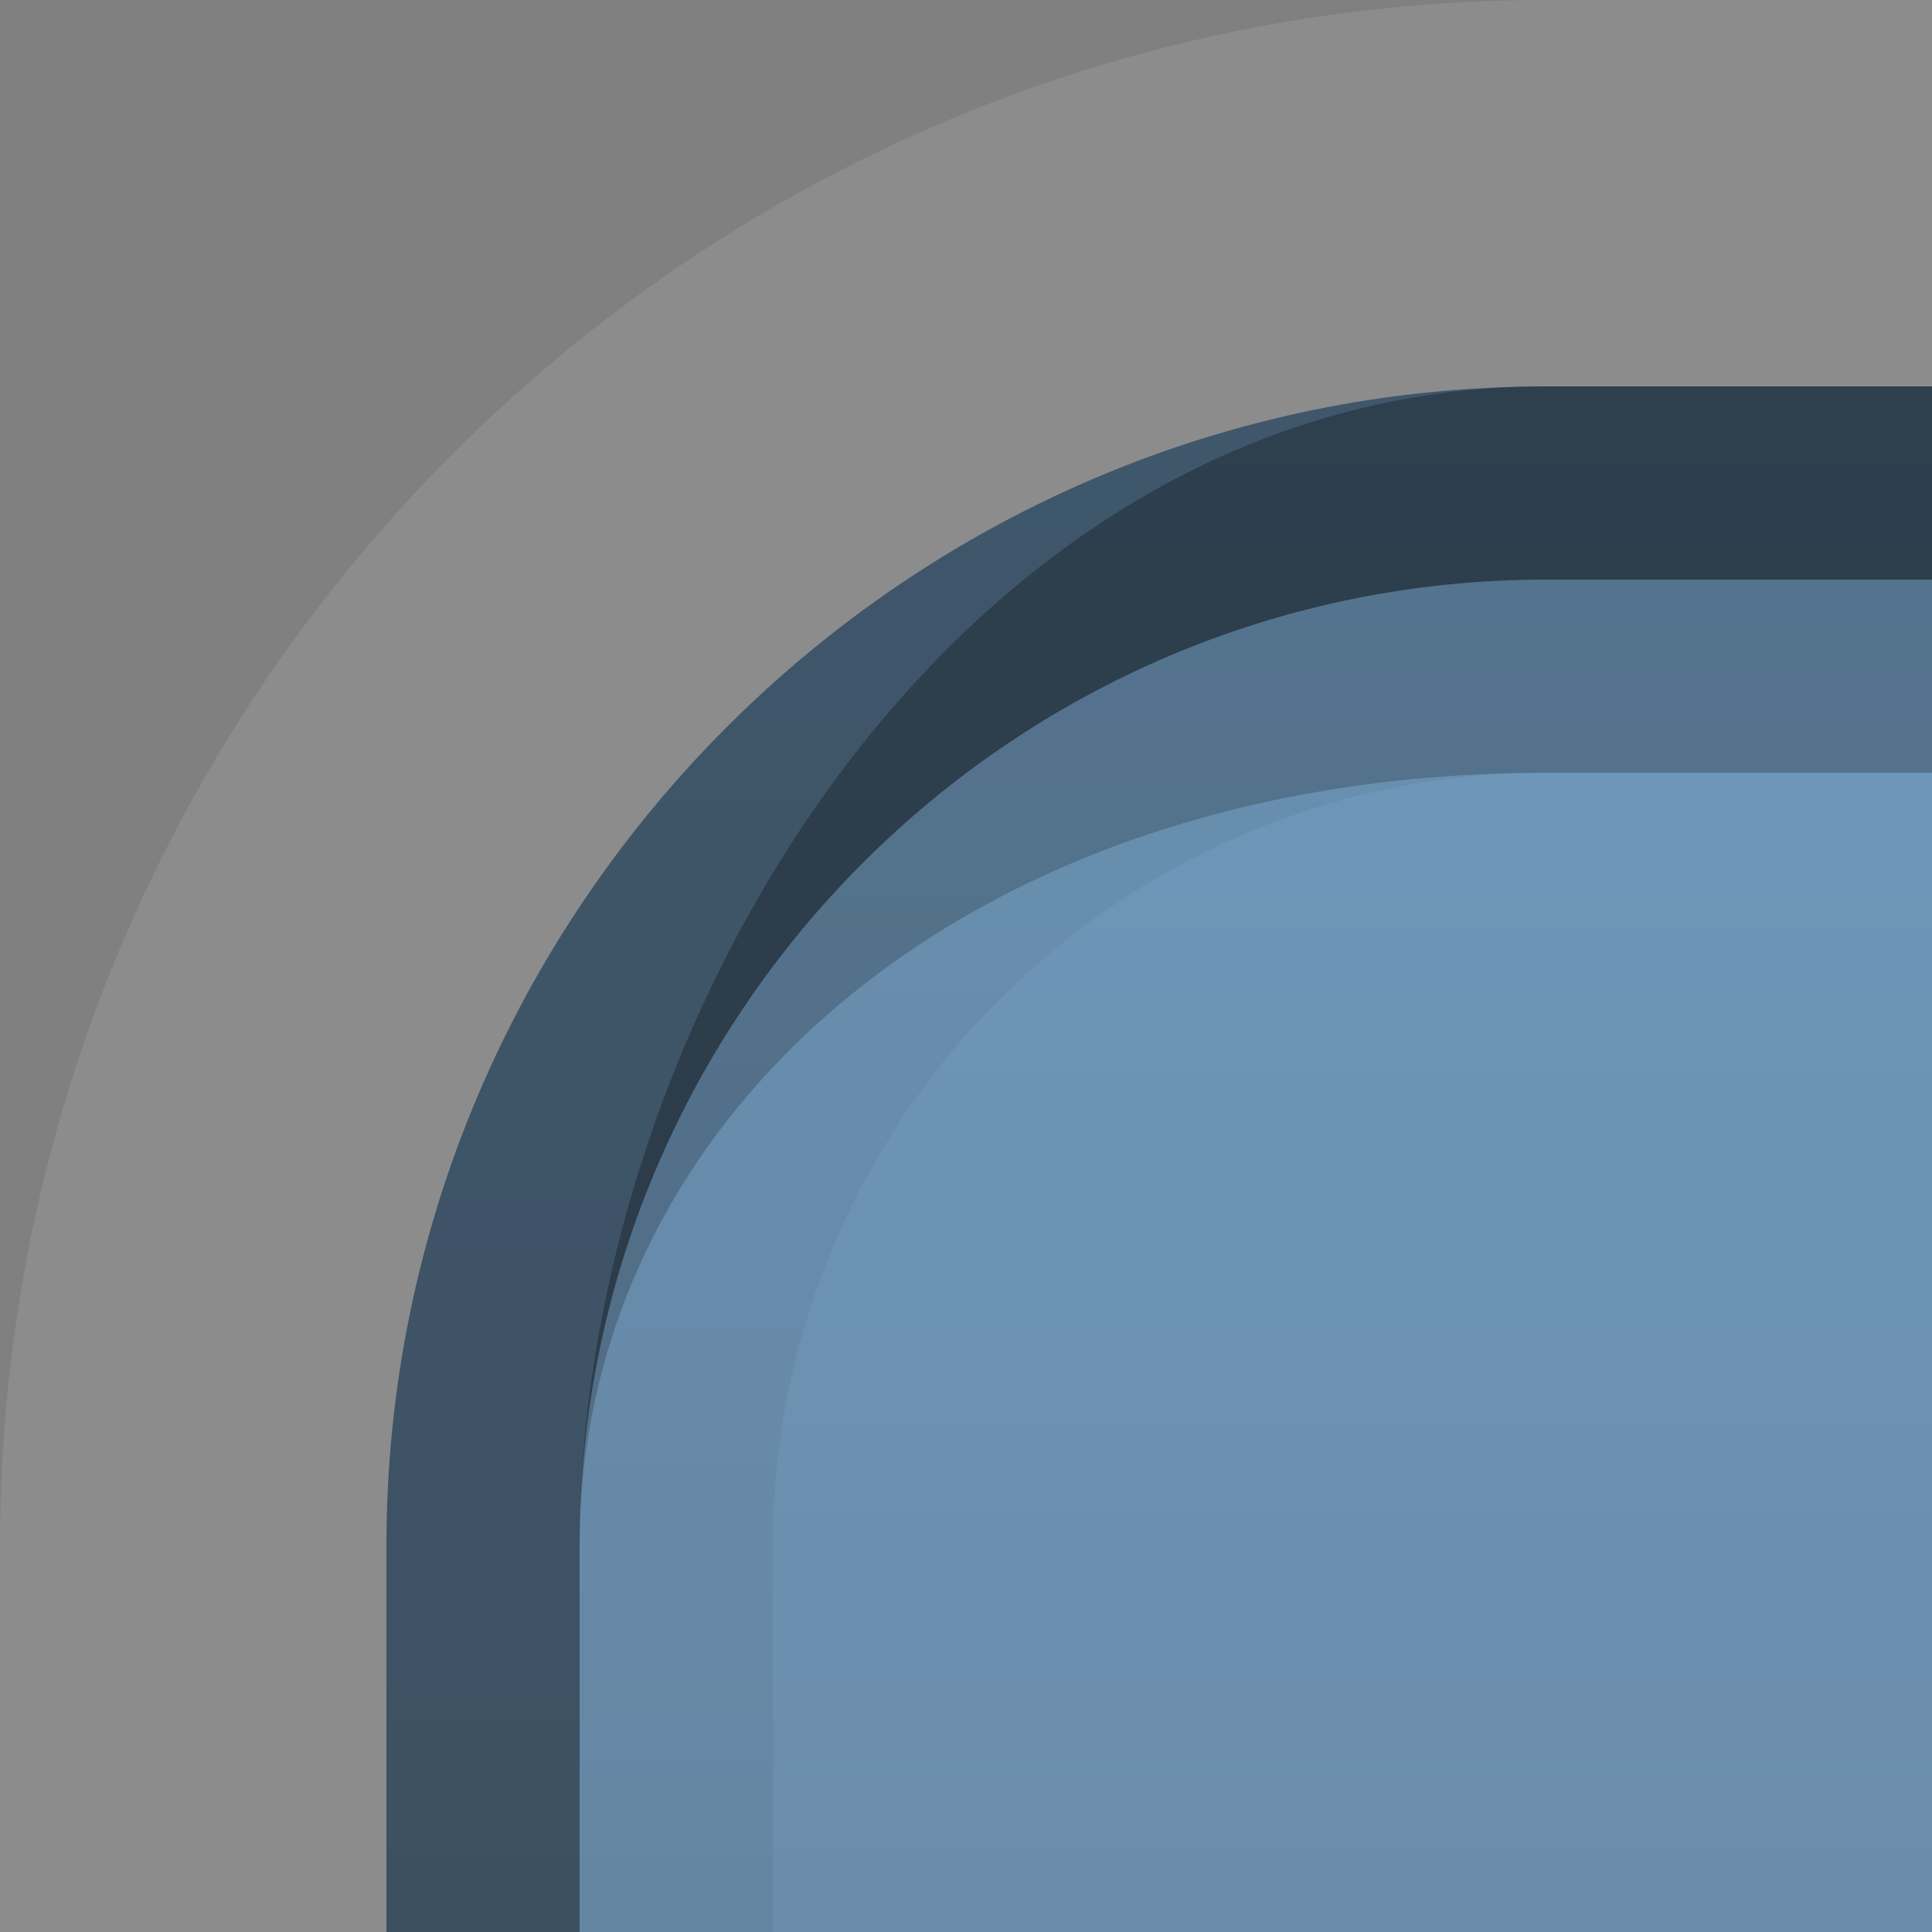 <?xml version="1.0" encoding="UTF-8"?>
<!DOCTYPE svg PUBLIC "-//W3C//DTD SVG 1.1 Tiny//EN" "http://www.w3.org/Graphics/SVG/1.1/DTD/svg11-tiny.dtd">
<svg baseProfile="tiny" height="10px" version="1.1" viewBox="0 0 10 10" width="10px" x="0px" xmlns="http://www.w3.org/2000/svg" xmlns:xlink="http://www.w3.org/1999/xlink" y="0px">
<rect x="0" y="0" width="10" height="10" fill="#808080" stroke="none"/>
<rect fill="none" height="10" width="10"/>
<path d="M10,2H8C4.699,2,2,4.7,2,8v2h8V2z" fill="url(#SVGID_1_)" fill-opacity="0.5" stroke-opacity="0.5"/>
<path d="M4,8c0-2.205,1.794-4,4-4h2V2H8C4.699,2,2,4.7,2,8v2h2V8z" fill-opacity="0.05" stroke-opacity="0.05"/>
<path d="M3,8c0-2.757,2.242-5,5-5h2V2H8C4.699,2,2,4.7,2,8v2h1V8z" fill-opacity="0.4" stroke-opacity="0.4"/>
<path d="M2,8c0-3.3,2.699-6,6-6h2V0H8C3.589,0,0,3.589,0,8v2h2V8z" fill="#FFFFFF" fill-opacity="0.1" stroke-opacity="0.1"/>
<path d="M8,2C5,2,3,5.243,3,8c0-2.205,2-4,5-4h2V2H8z" fill-opacity="0.2" stroke-opacity="0.2"/>
<path d="M8,2C5,2,3,5.243,3,8c0-2.757,2.243-5,5-5h2V2H8z" fill-opacity="0.1" stroke-opacity="0.1"/>
<defs>
<linearGradient gradientUnits="userSpaceOnUse" id="SVGID_1_" x1="6" x2="6" y1="48" y2="2.088">
<stop offset="0" style="stop-color:#1E1E1E"/>
<stop offset="1" style="stop-color:#5CB4FF;stop-opacity:0.95"/>
</linearGradient>
</defs>
</svg>
